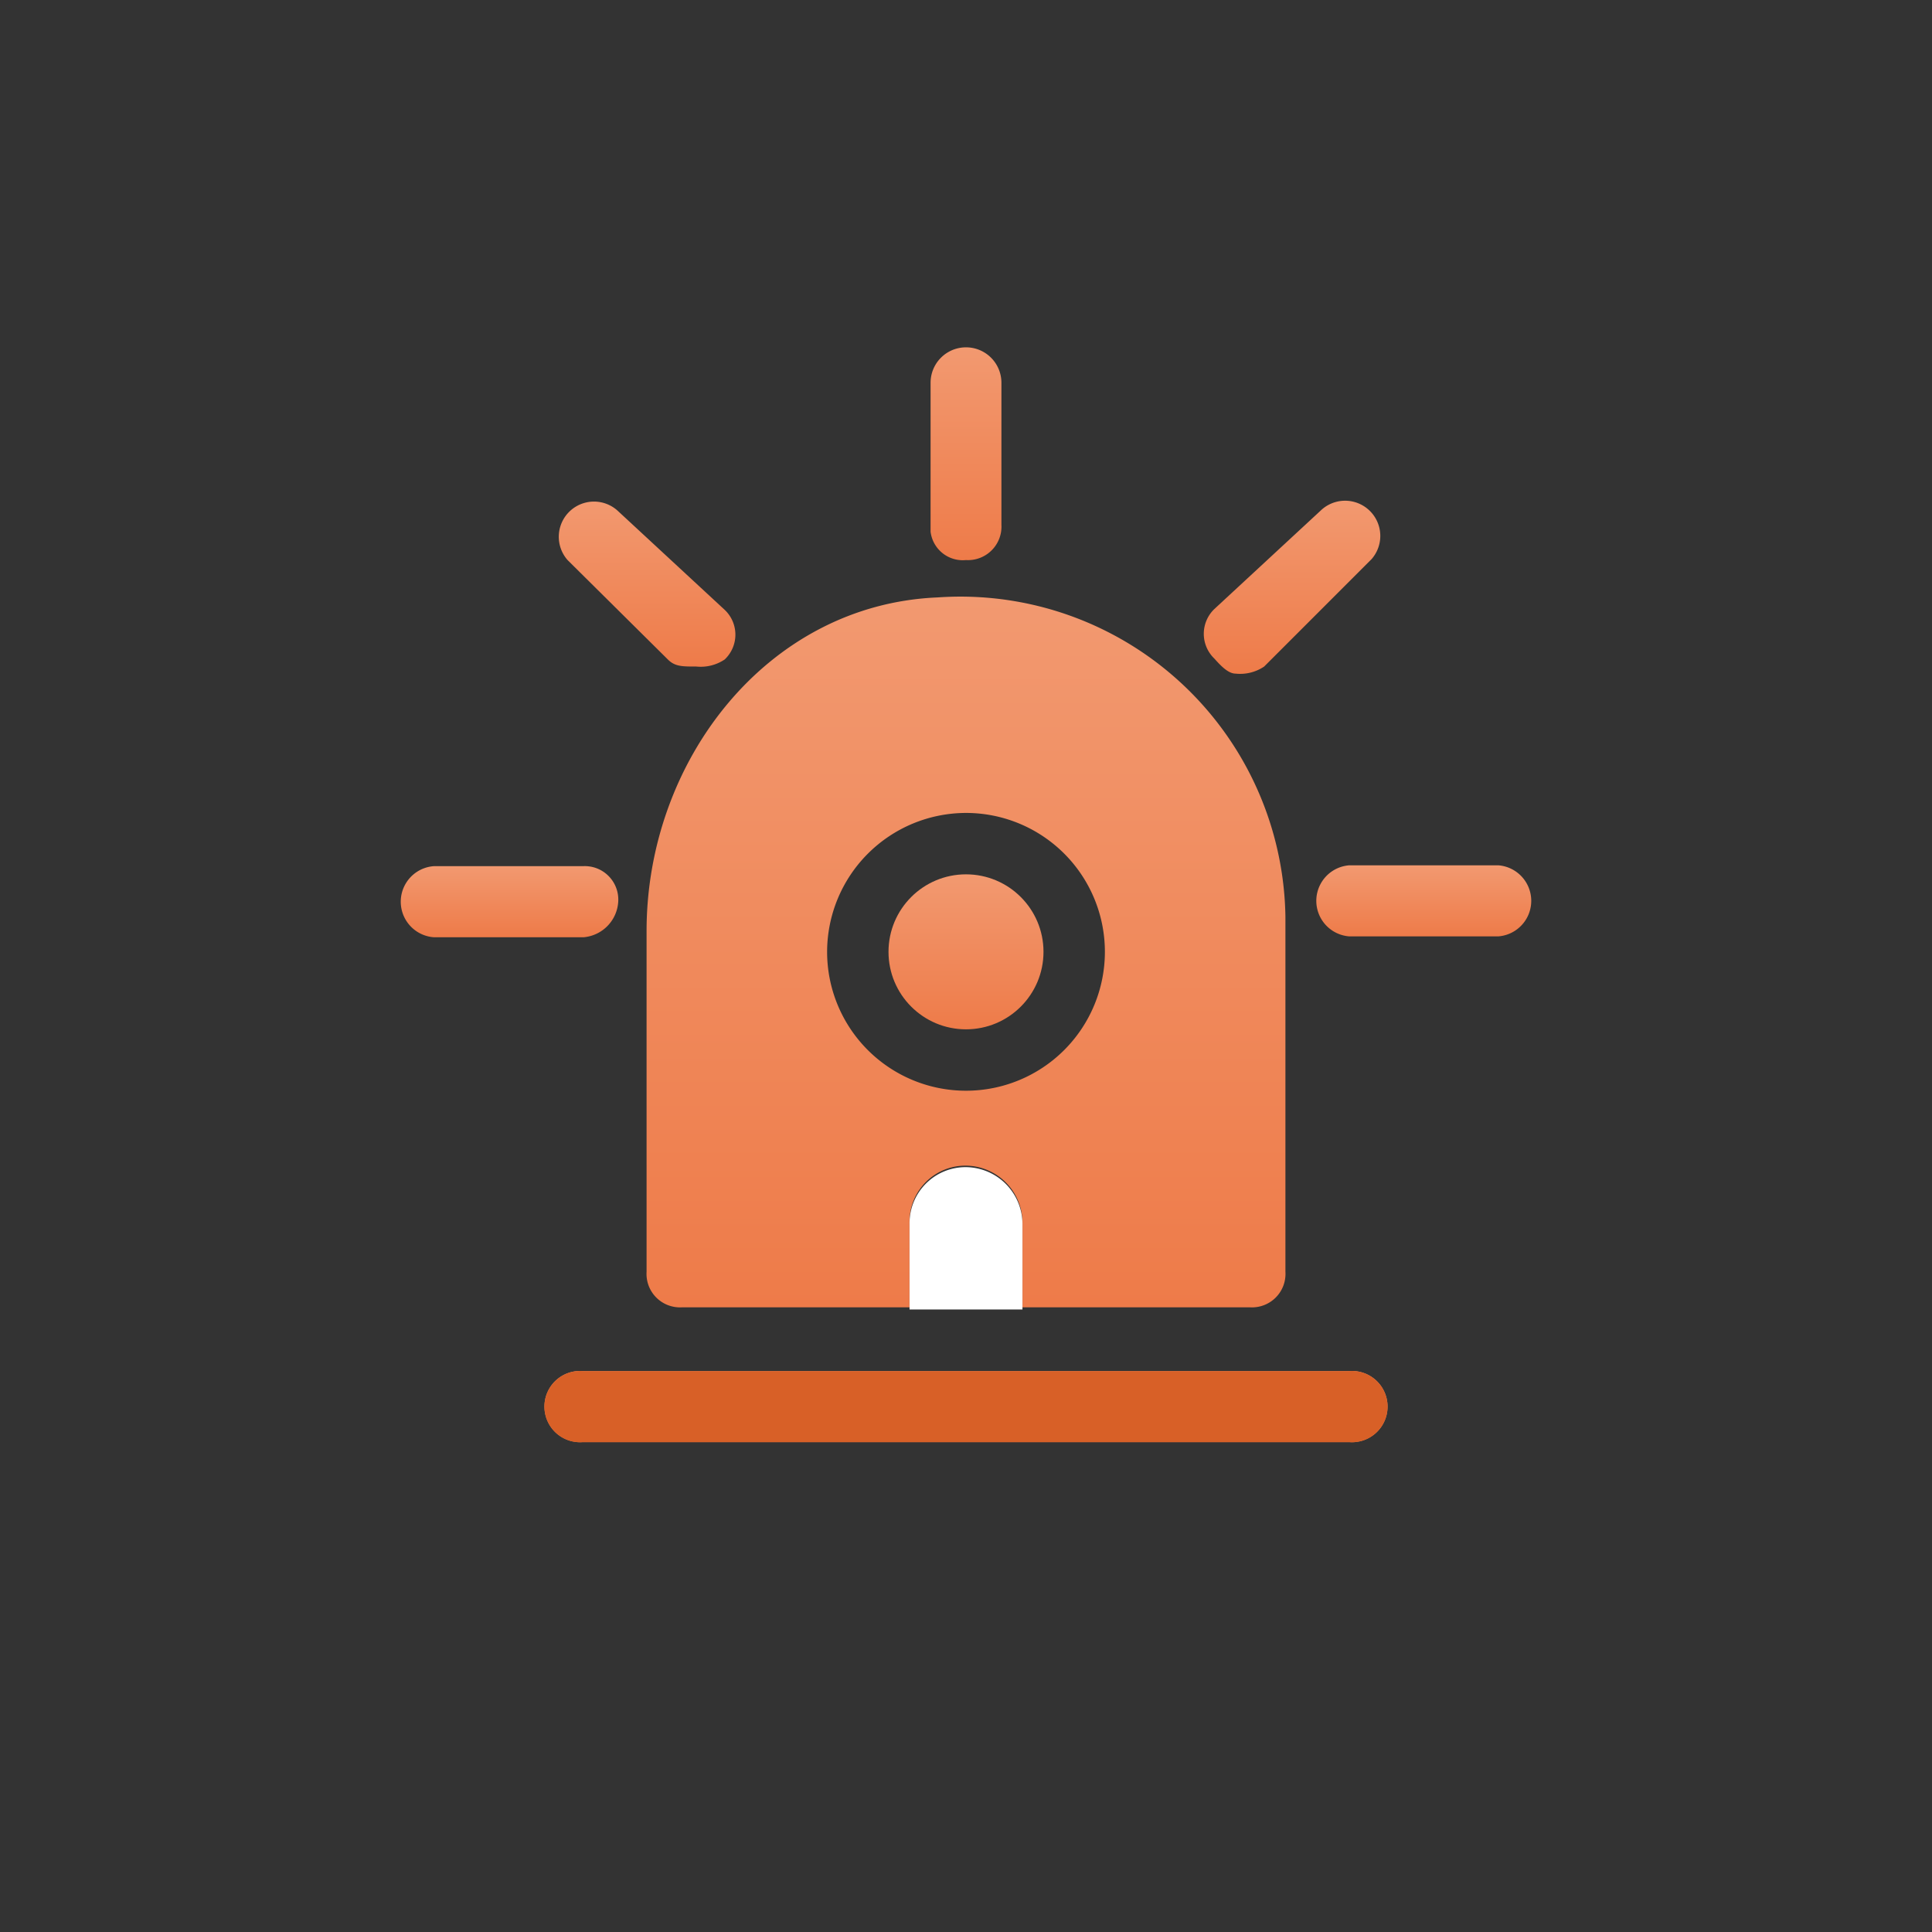 <svg id="图层_1" data-name="图层 1" xmlns="http://www.w3.org/2000/svg" xmlns:xlink="http://www.w3.org/1999/xlink" viewBox="0 0 90 90"><rect x="0" y="0" width="90" height="90" fill="#333333" stroke="none"/><defs><style>.cls-1{fill:url(#未命名的渐变_53);}.cls-2{fill:url(#未命名的渐变_53-2);}.cls-3{fill:url(#未命名的渐变_53-3);}.cls-4{fill:url(#未命名的渐变_53-4);}.cls-5{fill:url(#未命名的渐变_53-5);}.cls-6{fill:url(#未命名的渐变_53-6);}.cls-7{fill:url(#未命名的渐变_53-7);}.cls-8{fill:url(#未命名的渐变_53-8);}.cls-9{fill:#d86027;}.cls-10{fill:#fff;}</style><linearGradient id="未命名的渐变_53" x1="45" y1="47.95" x2="45" y2="40.74" gradientUnits="userSpaceOnUse"><stop offset="0" stop-color="#ee7b49"/><stop offset="1" stop-color="#f29970"/></linearGradient><linearGradient id="未命名的渐变_53-2" y1="67.18" y2="63.87" xlink:href="#未命名的渐变_53"/><linearGradient id="未命名的渐变_53-3" y1="60.9" y2="27.79" xlink:href="#未命名的渐变_53"/><linearGradient id="未命名的渐变_53-4" y1="26.09" y2="16.18" xlink:href="#未命名的渐变_53"/><linearGradient id="未命名的渐变_53-5" x1="60.21" y1="31.38" x2="60.21" y2="23.28" xlink:href="#未命名的渐变_53"/><linearGradient id="未命名的渐变_53-6" x1="66.33" y1="43.62" x2="66.33" y2="40.31" xlink:href="#未命名的渐变_53"/><linearGradient id="未命名的渐变_53-7" x1="30.12" y1="31.05" x2="30.12" y2="23.28" xlink:href="#未命名的渐变_53"/><linearGradient id="未命名的渐变_53-8" x1="23.67" y1="43.62" x2="23.67" y2="40.31" xlink:href="#未命名的渐变_53"/></defs><circle class="cls-1" cx="45" cy="44.34" r="3.61"/><path class="cls-2" d="M62.85,63.87H27.15a1.66,1.66,0,1,0,0,3.31h35.7a1.66,1.66,0,1,0,0-3.31Z"/><path class="cls-3" d="M31.77,60.9h10.6v-4a2.6,2.6,0,0,1,2.6-2.6A2.66,2.66,0,0,1,47.63,57V60.9h10.6a1.56,1.56,0,0,0,1.65-1.66V42.71a15.14,15.14,0,0,0-16.2-14.88c-7.94.33-13.56,7.61-13.56,15.54V59.24A1.56,1.56,0,0,0,31.77,60.9ZM45,37.87a6.47,6.47,0,1,1-6.47,6.47A6.48,6.48,0,0,1,45,37.87Z"/><path class="cls-4" d="M45,26.09a1.56,1.56,0,0,0,1.65-1.65V17.83a1.65,1.65,0,0,0-3.3,0v6.94A1.51,1.51,0,0,0,45,26.09Z"/><path class="cls-5" d="M57.56,31.38a2,2,0,0,0,1.33-.33l5-5a1.64,1.64,0,0,0-2.32-2.31l-5,4.63a1.6,1.6,0,0,0,0,2.31C56.9,31.05,57.23,31.38,57.56,31.38Z"/><path class="cls-6" d="M69.8,40.31H62.85a1.66,1.66,0,0,0,0,3.31H69.8a1.66,1.66,0,0,0,0-3.31Z"/><path class="cls-7" d="M31.11,30.72c.33.33.66.33,1.33.33a2,2,0,0,0,1.32-.33,1.59,1.59,0,0,0,0-2.31l-5-4.63a1.64,1.64,0,0,0-2.32,2.31Z"/><path class="cls-8" d="M28.8,42a1.56,1.56,0,0,0-1.65-1.65H20.2a1.66,1.66,0,0,0,0,3.31h7A1.77,1.77,0,0,0,28.8,42Z"/><path class="cls-9" d="M62.85,63.87H27.15a1.66,1.66,0,1,0,0,3.31h35.7a1.66,1.66,0,1,0,0-3.31Z"/><path class="cls-10" d="M45,54.37h0A2.66,2.66,0,0,1,47.63,57V61a0,0,0,0,1,0,0H42.37a0,0,0,0,1,0,0V57A2.61,2.61,0,0,1,45,54.37Z"/></svg>